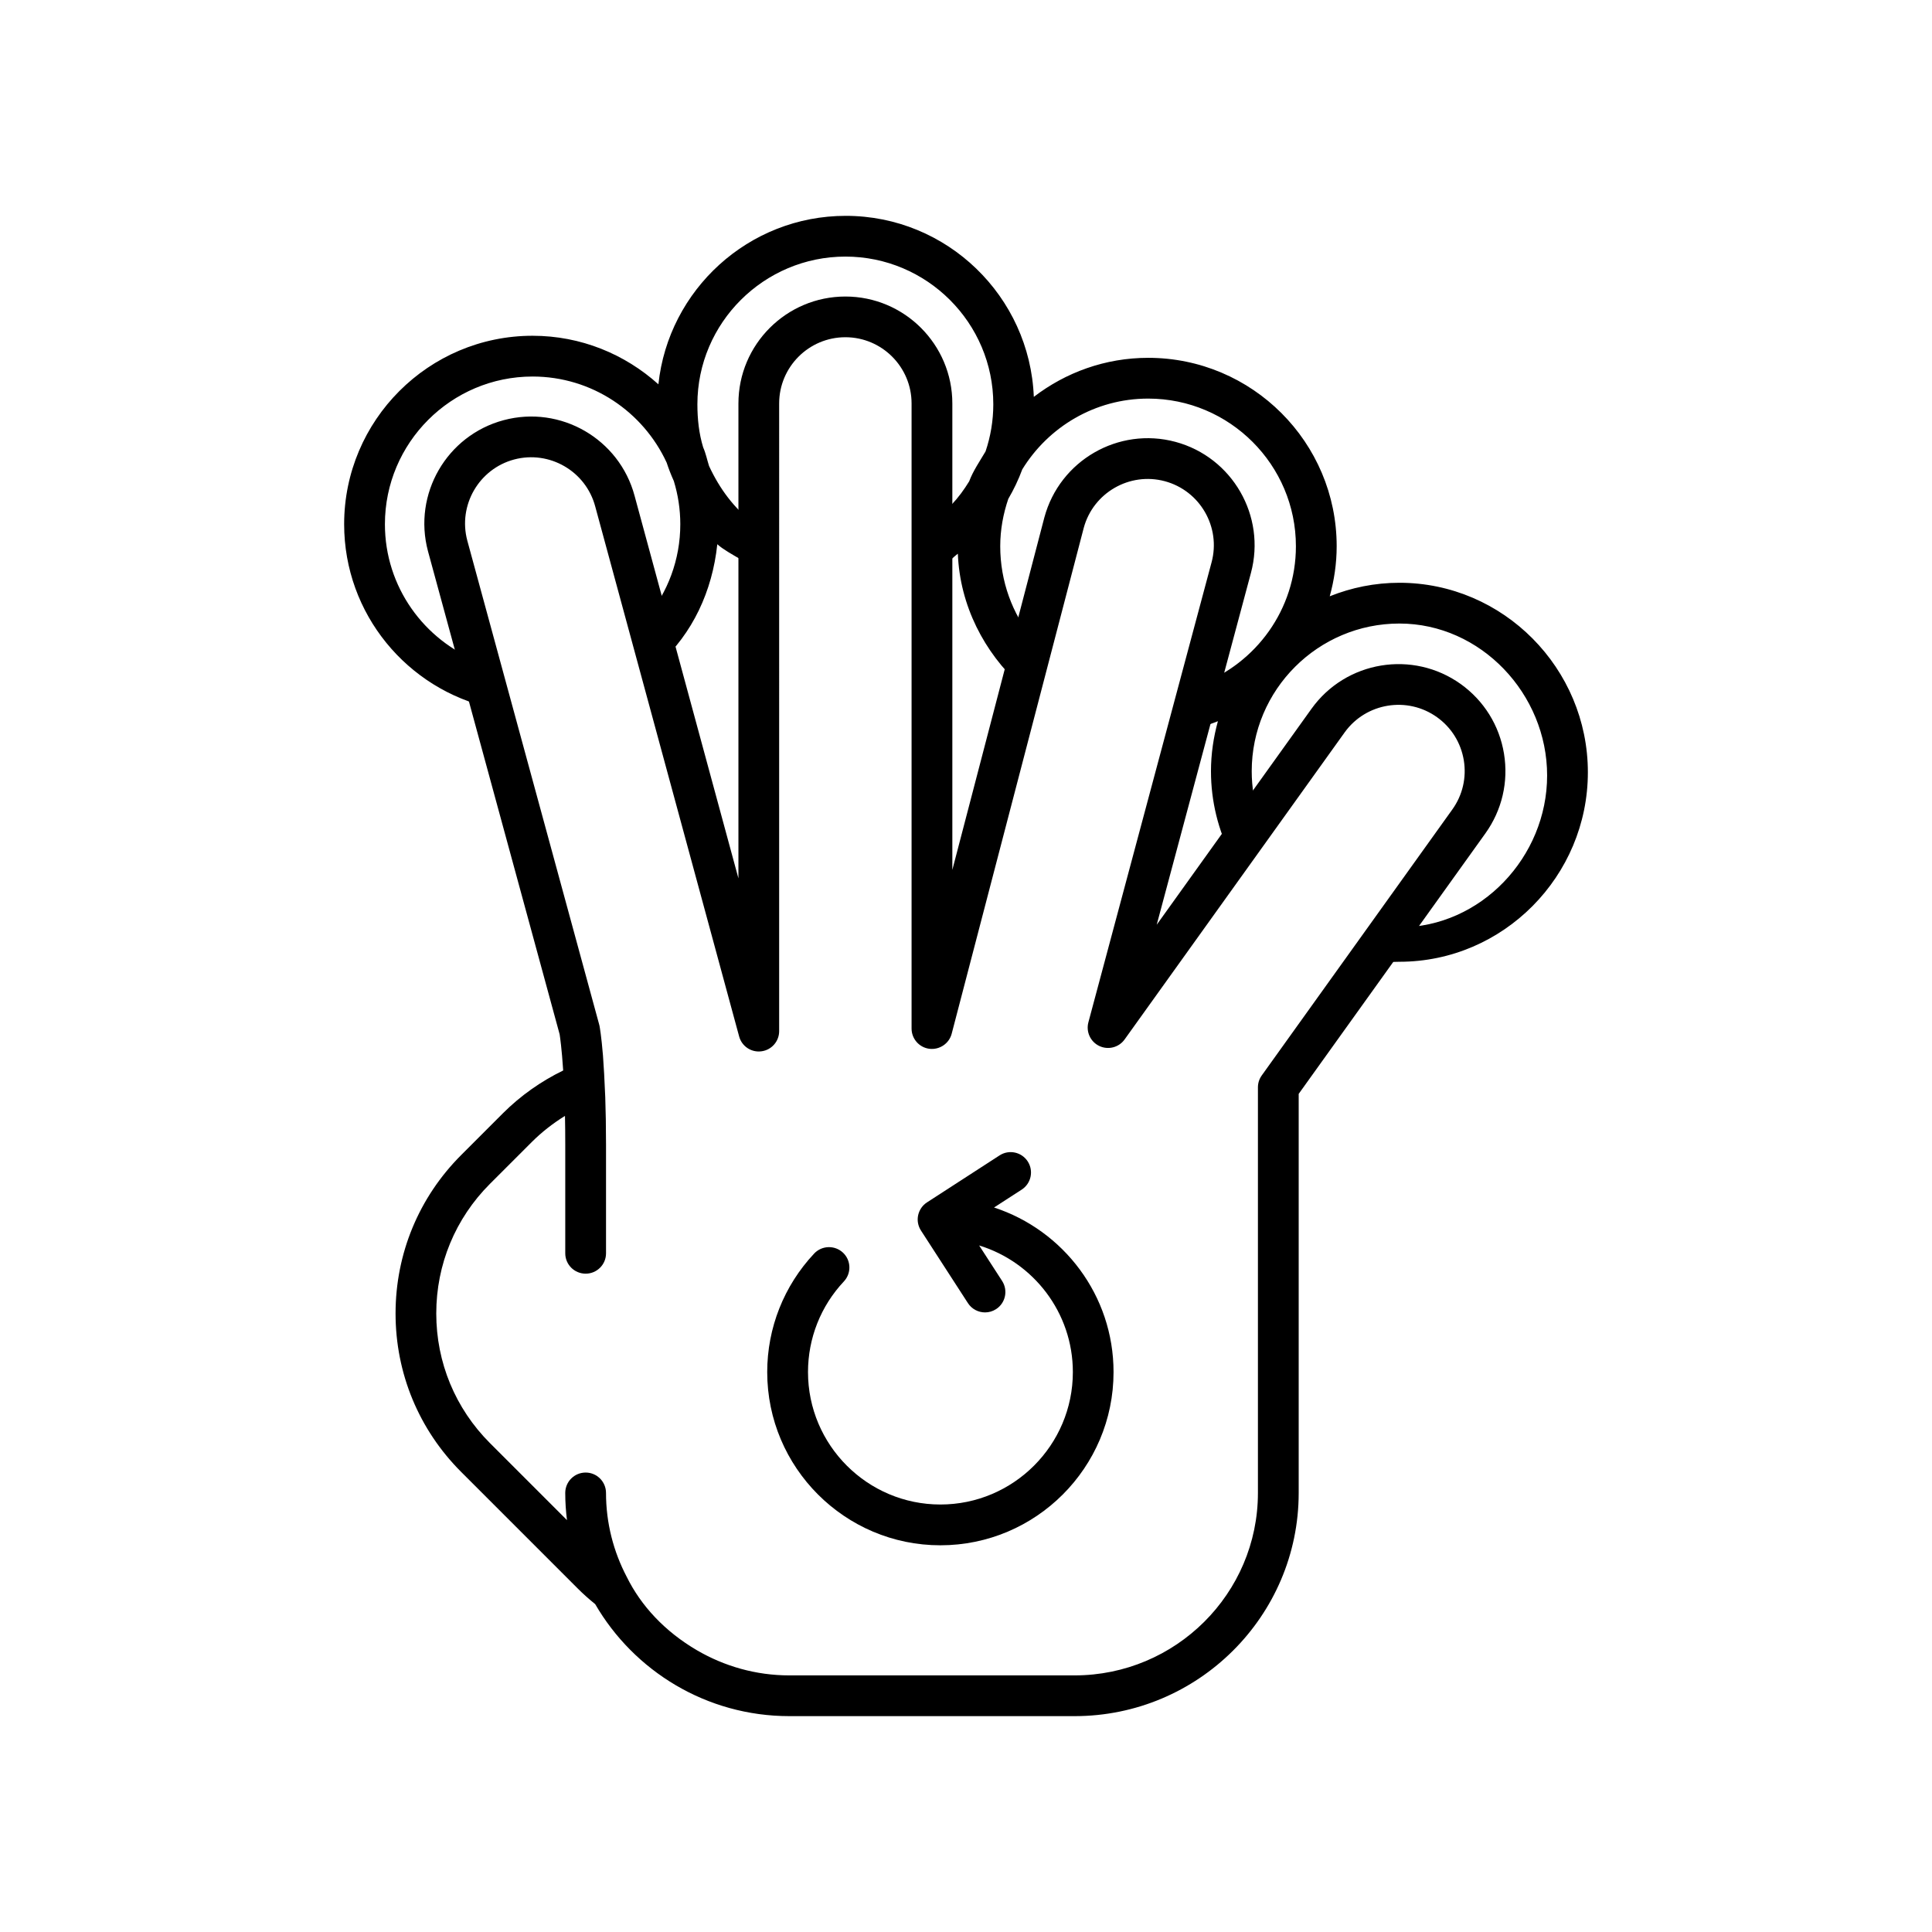<svg xmlns="http://www.w3.org/2000/svg" xmlns:xlink="http://www.w3.org/1999/xlink" version="1.1" x="0px" y="0px" width="100px" height="100px" viewBox="0 0 100 100" enable-background="new 0 0 100 100" xml:space="preserve">
<g id="Captions">
</g>
<g id="Your_Icon">
	<path fill="#000000" d="M72.434,30.164c-1.275,0-2.49,0.253-3.607,0.699c0.228-0.826,0.359-1.691,0.359-2.59   c0-5.377-4.375-9.752-9.754-9.752c-2.229,0-4.277,0.759-5.922,2.021c-0.205-5.199-4.486-9.37-9.734-9.37   c-5.028,0-9.178,3.826-9.697,8.72c-1.729-1.557-4.008-2.513-6.513-2.513c-5.378,0-9.753,4.375-9.753,9.754   c0,4.654,3.277,8.551,7.644,9.518l-0.653-2.397c-2.852-1.111-4.881-3.88-4.881-7.12c0-4.215,3.429-7.645,7.644-7.645   c3.076,0,5.726,1.83,6.938,4.454c0.107,0.328,0.233,0.646,0.373,0.958c0.216,0.707,0.334,1.456,0.334,2.232   c0,1.841-0.655,3.531-1.743,4.853l0.644,2.371c1.728-1.567,2.755-3.744,3.014-6.188C37.733,28.714,39,29.18,39,29.562v-2.487   c-1-0.765-1.751-1.771-2.299-2.954c-0.106-0.33-0.165-0.65-0.305-0.965c-0.215-0.705-0.299-1.453-0.299-2.229   c0-4.217,3.447-7.646,7.662-7.646s7.654,3.43,7.654,7.646c0,0.854-0.142,1.672-0.401,2.439c-0.288,0.491-0.648,1.009-0.848,1.549   C49.634,25.778,49,26.521,48,27.114v2.469c1-0.268,1.122-0.574,1.578-0.924c0.105,2.697,1.373,5.11,3.238,6.814l0.653-2.387   c-1.068-1.315-1.697-2.99-1.697-4.813c0-0.857,0.155-1.68,0.417-2.45c0.283-0.484,0.527-0.995,0.724-1.528   c1.346-2.192,3.761-3.664,6.517-3.664c4.215,0,7.646,3.43,7.646,7.643c0,3.272-2.068,6.062-4.964,7.152l-0.637,2.377   c0.538-0.117,1.062-0.272,1.564-0.473c-0.228,0.826-0.359,1.691-0.359,2.59c0,1.573,0.384,3.057,1.048,4.373l1.44-2.009   c-0.243-0.745-0.379-1.539-0.379-2.364c0-4.217,3.43-7.646,7.645-7.646s7.645,3.648,7.645,7.865c0,4.213-3.43,7.861-7.645,7.861   c-0.008,0-0.015,0-0.022,0l-1.427,1.771c0.475,0.07,0.956,0.01,1.449,0.01c5.377,0,9.754-4.43,9.754-9.807   C82.188,34.594,77.811,30.164,72.434,30.164z"/>
	<path fill="#000000" d="M77.846,39.006c-0.24-1.457-1.035-2.734-2.236-3.598c-2.482-1.777-5.947-1.205-7.725,1.275l-8.014,11.182   l4.877-18.209c0.793-2.947-0.959-5.99-3.906-6.785c-2.949-0.793-5.992,0.961-6.787,3.916l-4.762,18.238V20.883   c0-3.053-2.483-5.535-5.535-5.535c-3.053,0-5.537,2.482-5.537,5.535v24.58l-5.374-19.797c-0.788-2.949-3.829-4.707-6.777-3.918   c-2.948,0.787-4.708,3.828-3.918,6.781l6.814,25.004c0.022,0.143,0.11,0.734,0.184,1.875c-1.139,0.555-2.195,1.293-3.119,2.215   l-2.161,2.162c-2.19,2.191-3.396,5.104-3.396,8.201s1.206,6.012,3.396,8.201l6.023,6.023c0.291,0.293,0.598,0.564,0.914,0.82   c2.006,3.459,5.759,5.797,10.05,5.797h14.763c6.396,0,11.6-5.182,11.6-11.553V56.619l9.664-13.484   C77.744,41.932,78.086,40.467,77.846,39.006z M75.168,41.904l-9.861,13.762c-0.129,0.18-0.197,0.393-0.197,0.613v20.996   c0,5.207-4.258,9.443-9.49,9.443H40.856c-1.739,0-3.364-0.477-4.769-1.293c-1.683-0.982-2.913-2.318-3.647-3.807   c-0.682-1.301-1.073-2.777-1.073-4.344c0-0.582-0.472-1.055-1.054-1.055c-0.583,0-1.056,0.473-1.056,1.055   c0,0.479,0.033,0.947,0.09,1.408l-3.986-3.986c-1.793-1.793-2.78-4.176-2.78-6.711s0.987-4.918,2.78-6.711l2.161-2.16   c0.524-0.525,1.105-0.973,1.721-1.355c0.01,0.459,0.015,0.953,0.015,1.496v5.617c0,0.582,0.473,1.053,1.056,1.053   c0.582,0,1.054-0.471,1.054-1.053v-5.617c0-0.943-0.016-1.756-0.04-2.463c-0.039-0.953-0.075-1.574-0.118-2.158   c-0.084-1.02-0.17-1.49-0.178-1.527c-0.005-0.027-0.011-0.053-0.019-0.08L24.187,27.98c-0.487-1.826,0.601-3.709,2.426-4.197   c1.826-0.484,3.708,0.602,4.196,2.432l7.449,27.432c0.138,0.51,0.631,0.84,1.156,0.768c0.524-0.068,0.915-0.516,0.915-1.043V20.883   c0-1.891,1.537-3.428,3.428-3.428c1.889,0,3.426,1.537,3.426,3.428v32.355c0,0.531,0.395,0.98,0.921,1.047   c0.521,0.064,1.021-0.266,1.155-0.779l6.834-26.178c0.49-1.824,2.377-2.91,4.199-2.42c1.824,0.492,2.91,2.375,2.418,4.201   l-6.375,23.805c-0.133,0.492,0.107,1.01,0.566,1.227c0.461,0.217,1.012,0.076,1.309-0.34L69.598,37.91   c1.102-1.535,3.248-1.887,4.783-0.787c0.744,0.533,1.234,1.324,1.385,2.227C75.914,40.254,75.703,41.16,75.168,41.904z"/>
	<path fill="#000000" d="M51.451,62.5l1.432-0.926c0.488-0.316,0.629-0.969,0.312-1.459c-0.316-0.488-0.969-0.629-1.457-0.312   l-3.757,2.432c-0.234,0.15-0.398,0.391-0.458,0.664c-0.059,0.273-0.006,0.559,0.146,0.793l2.43,3.756   c0.201,0.312,0.541,0.482,0.887,0.482c0.195,0,0.395-0.055,0.572-0.17c0.488-0.316,0.627-0.969,0.311-1.459l-1.188-1.836   c2.803,0.859,4.85,3.471,4.85,6.553c0,3.779-3.076,6.855-6.856,6.855c-3.778,0-6.853-3.076-6.853-6.855   c0-1.75,0.659-3.416,1.857-4.691c0.397-0.424,0.378-1.092-0.047-1.49c-0.424-0.396-1.092-0.379-1.492,0.047   c-1.564,1.668-2.429,3.848-2.429,6.135c0,4.943,4.021,8.965,8.963,8.965c4.944,0,8.963-4.021,8.963-8.965   C57.639,67.045,55.037,63.672,51.451,62.5z"/>
</g>
</svg>